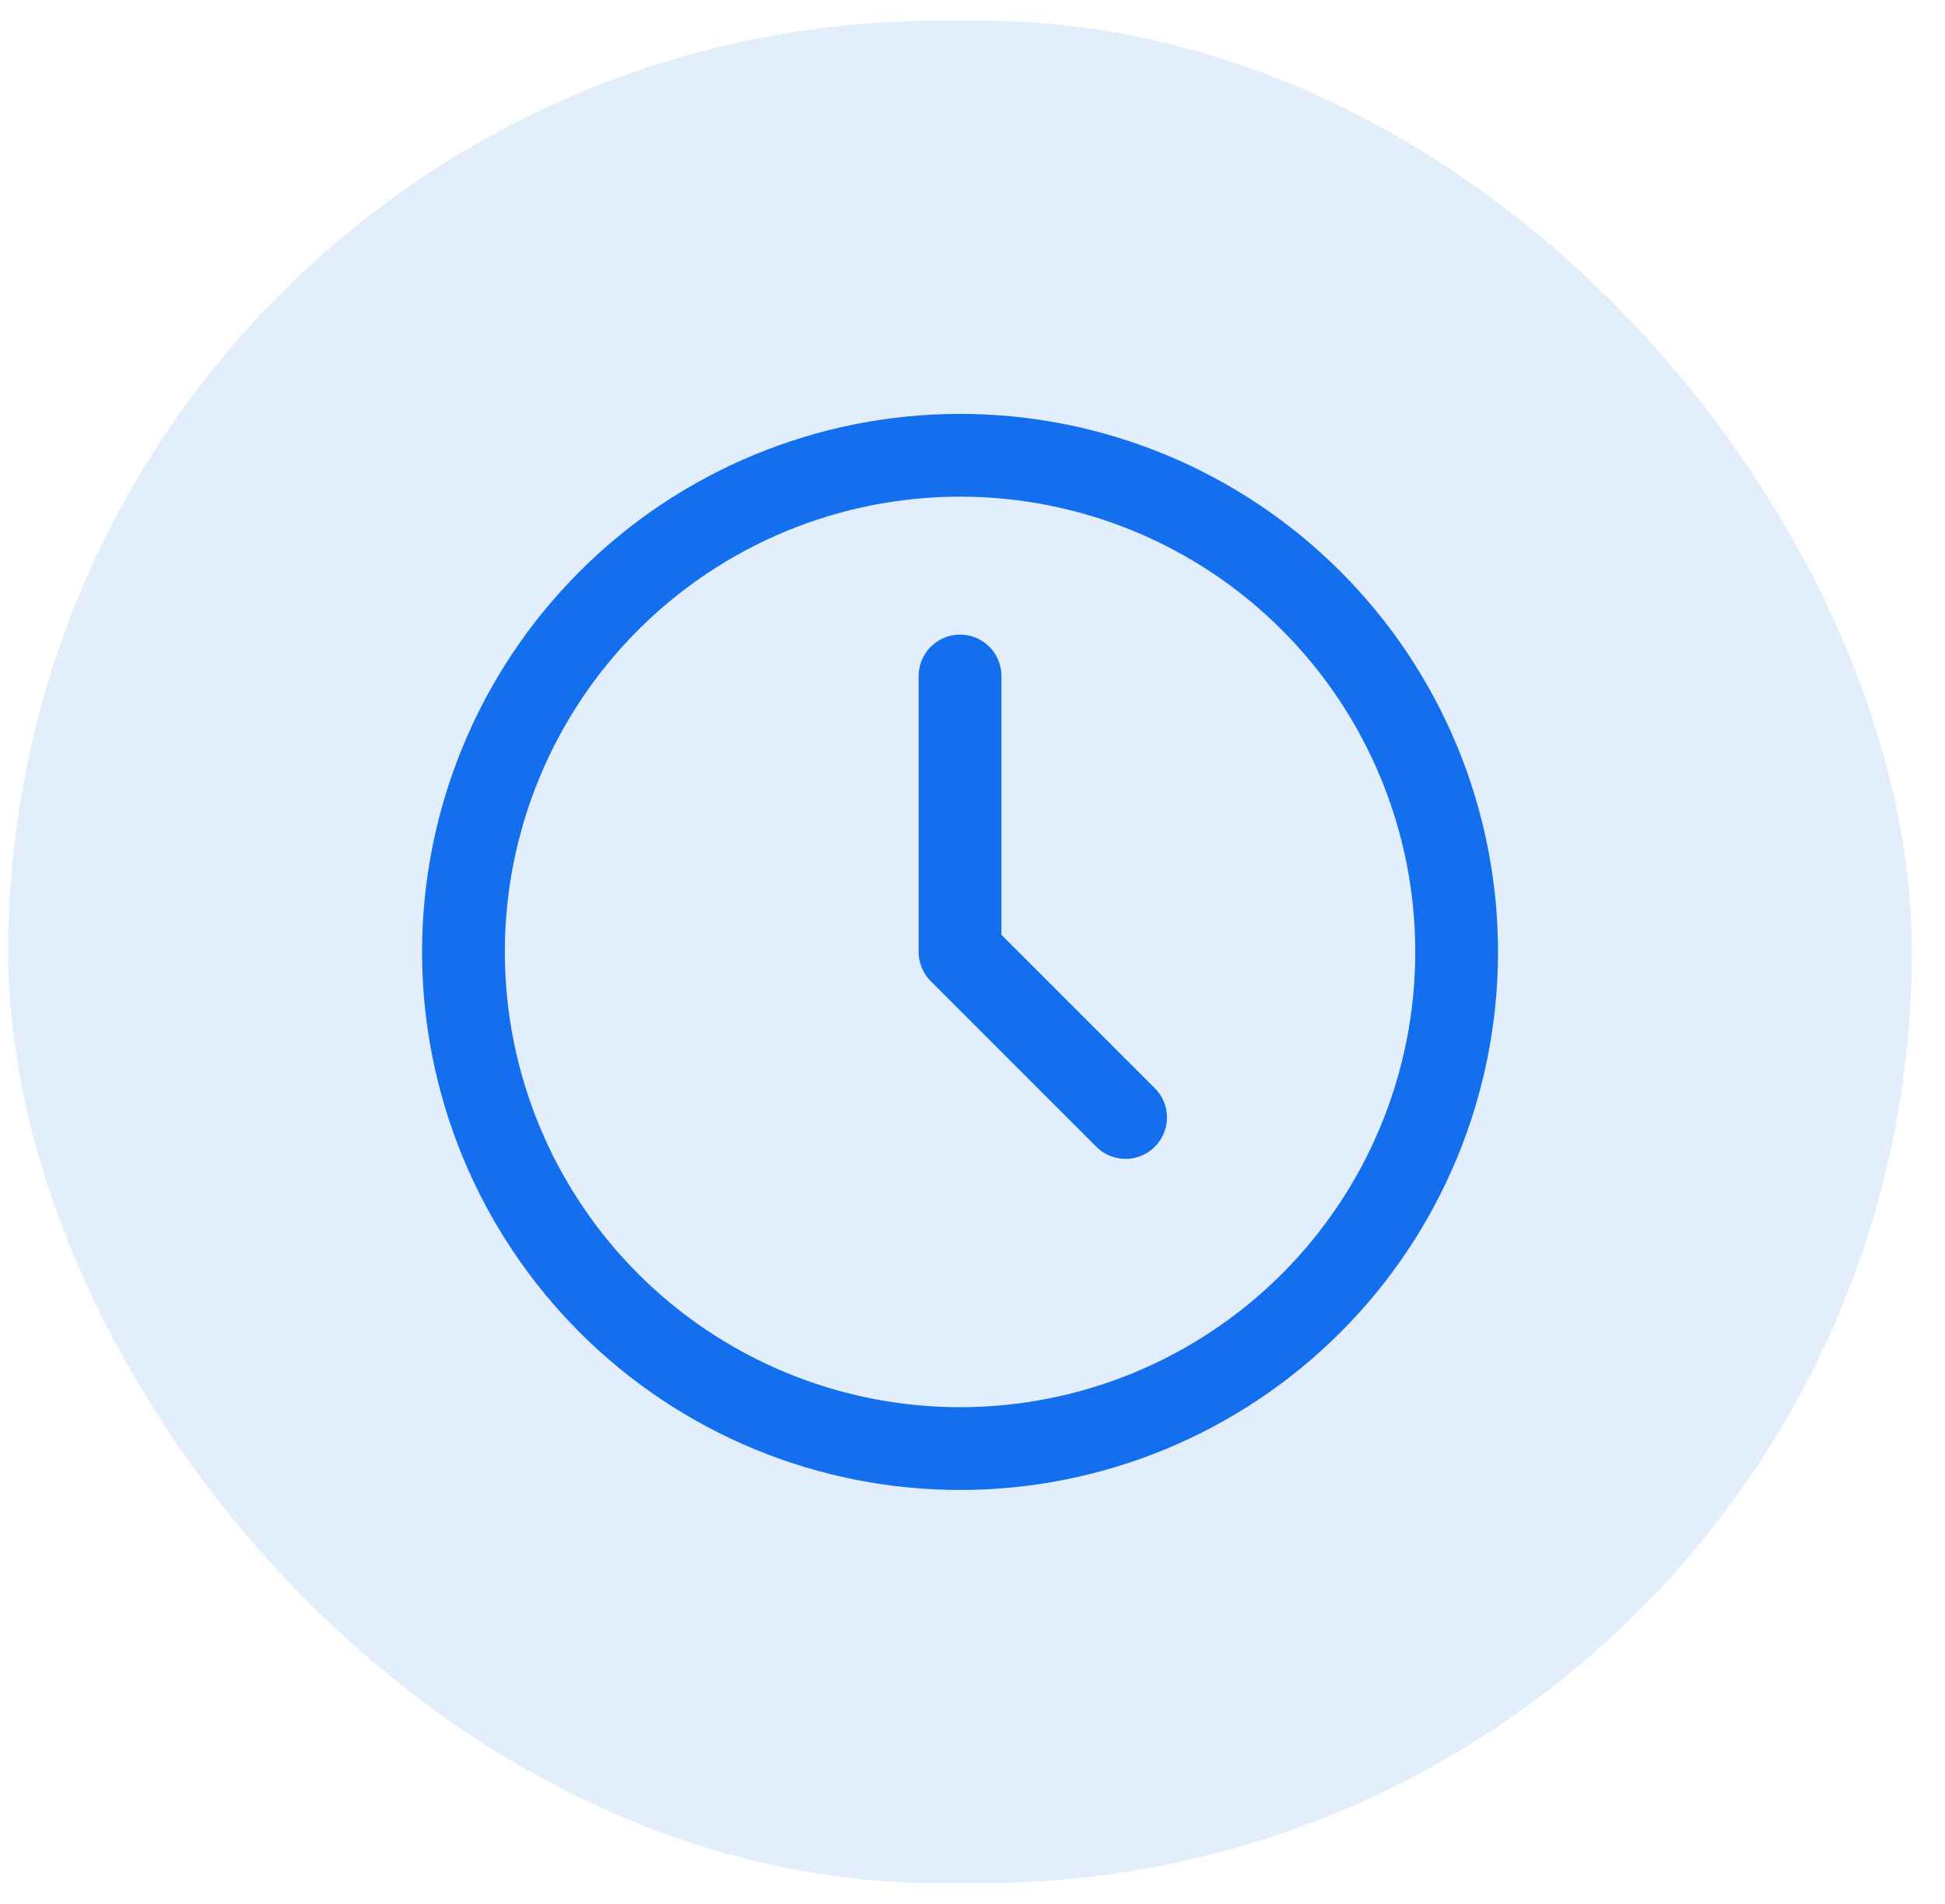 <svg width="47" height="46" viewBox="0 0 47 46" fill="none" xmlns="http://www.w3.org/2000/svg">
<rect x="0.199" y="0.5" width="46" height="45" rx="22.5" fill="#146FEE" fill-opacity="0.12"/>
<path d="M11.199 23C11.199 24.576 11.51 26.136 12.113 27.592C12.716 29.048 13.6 30.371 14.714 31.485C15.828 32.6 17.151 33.483 18.607 34.087C20.063 34.69 21.623 35 23.199 35C24.775 35 26.335 34.69 27.791 34.087C29.247 33.483 30.57 32.6 31.684 31.485C32.799 30.371 33.683 29.048 34.286 27.592C34.889 26.136 35.199 24.576 35.199 23C35.199 19.817 33.935 16.765 31.684 14.515C29.434 12.264 26.382 11 23.199 11C20.017 11 16.964 12.264 14.714 14.515C12.463 16.765 11.199 19.817 11.199 23Z" stroke="#146FEE" stroke-width="2" stroke-linecap="round" stroke-linejoin="round"/>
<path d="M23.199 16.333V23L27.199 27" stroke="#146FEE" stroke-width="2" stroke-linecap="round" stroke-linejoin="round"/>
</svg>
